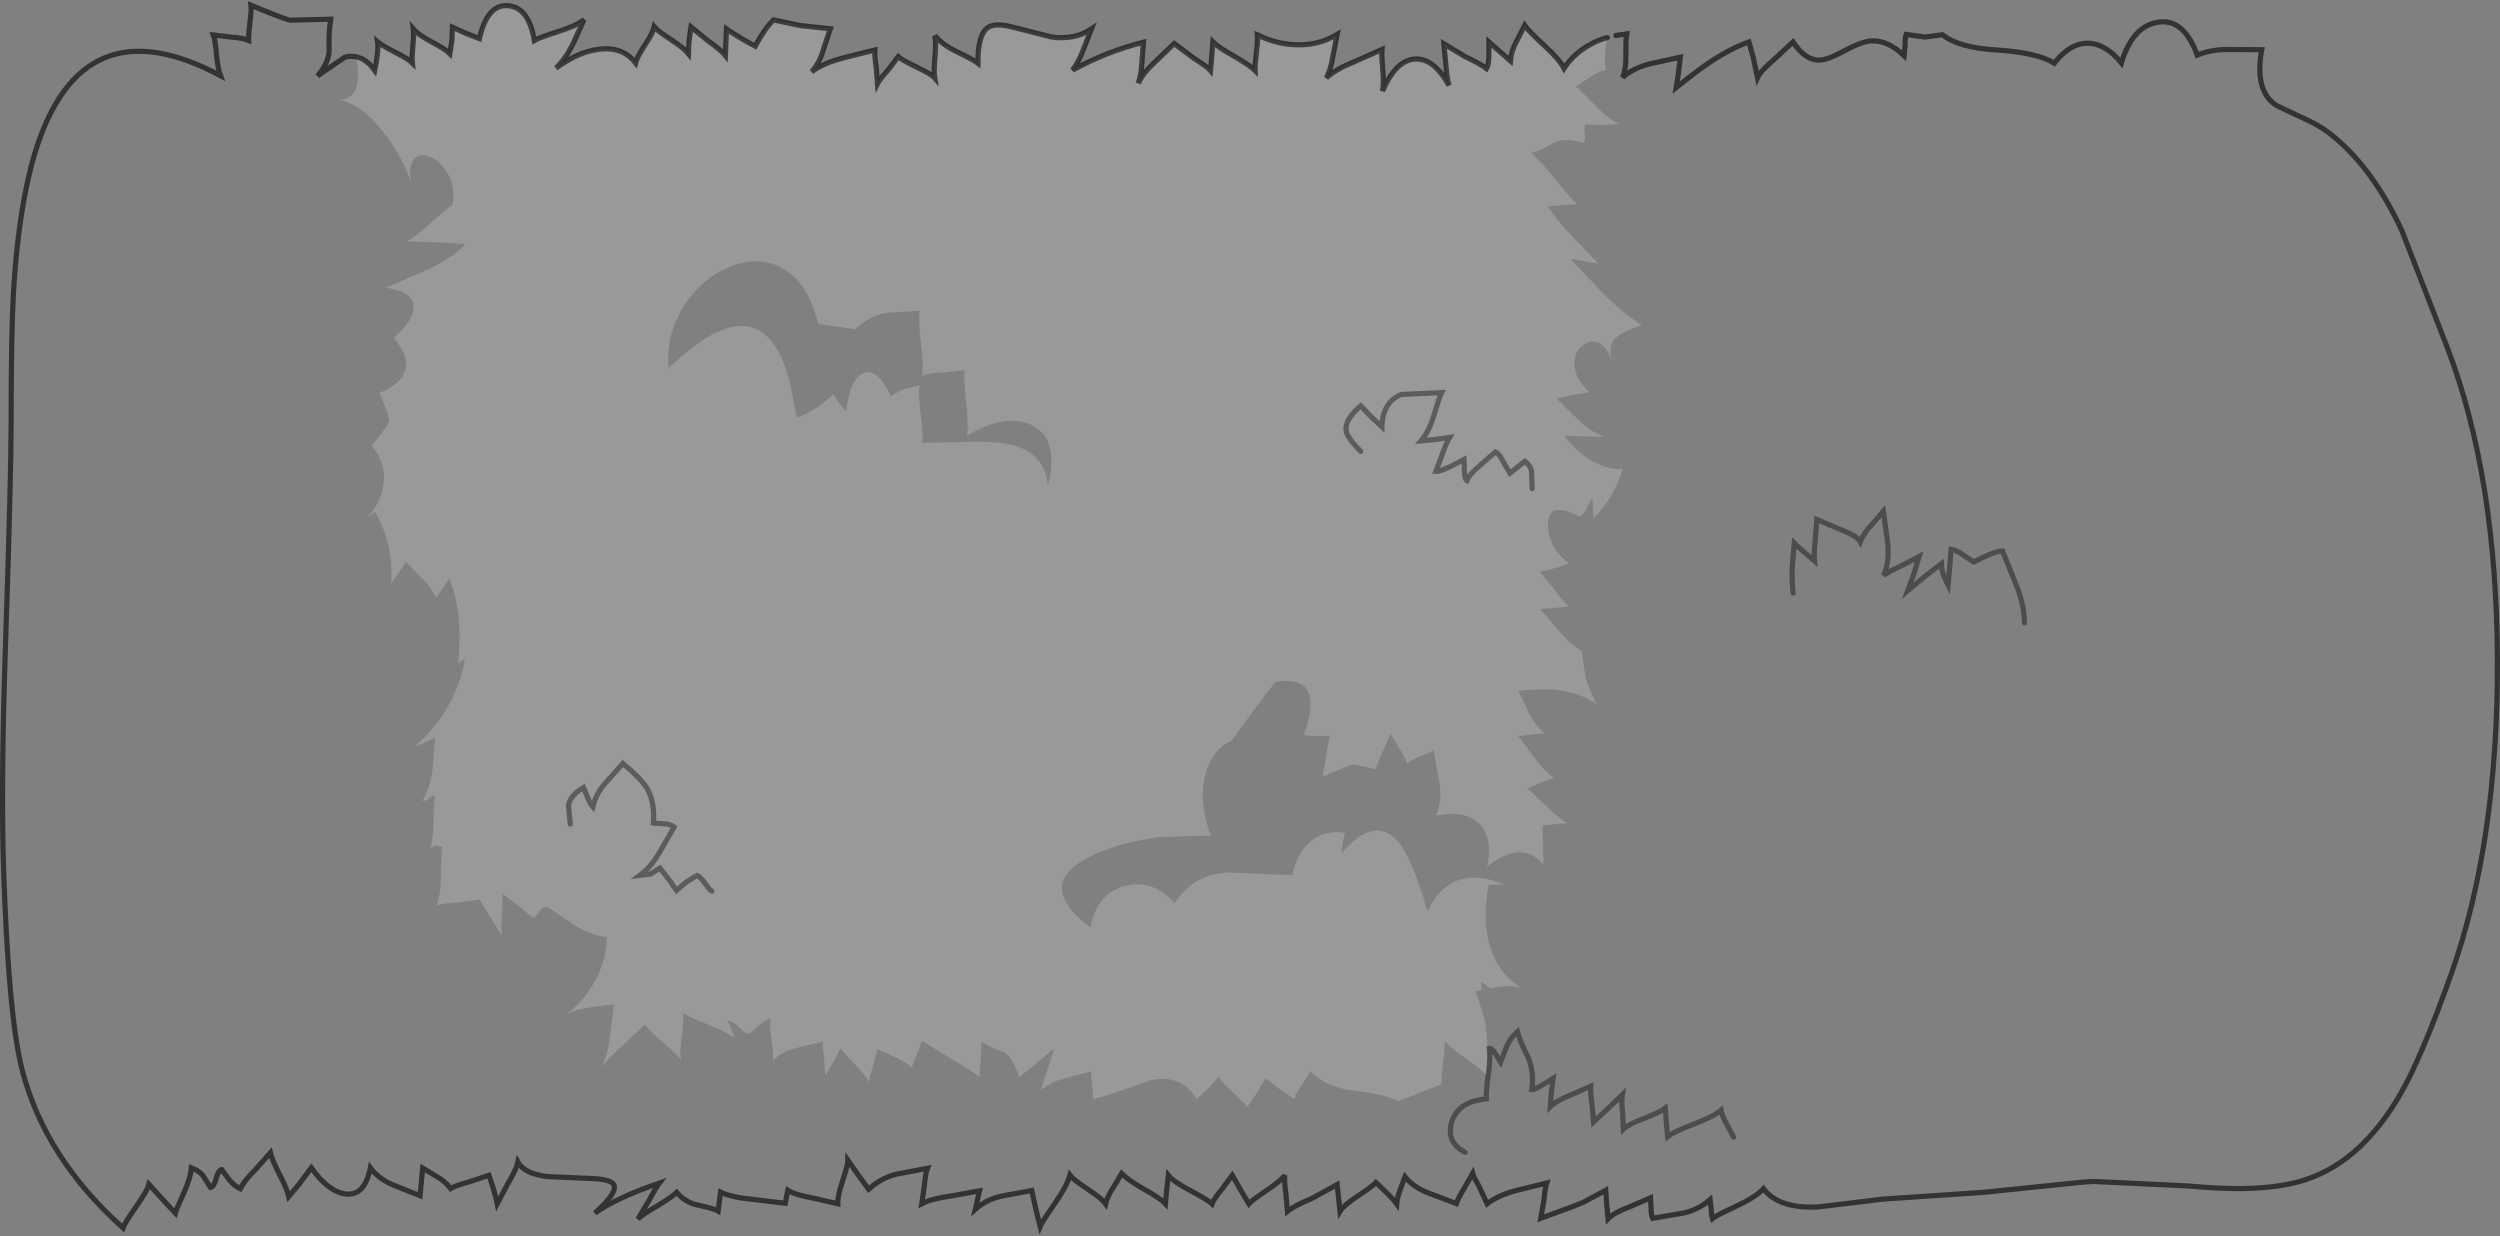 <?xml version="1.0" encoding="UTF-8" standalone="no"?>
<svg xmlns:xlink="http://www.w3.org/1999/xlink" height="238.7px" width="482.65px" xmlns="http://www.w3.org/2000/svg">
  <rect width="100%" height="100%" fill="#808080" stroke="none"/>
  <g transform="matrix(1.0, 0.0, 0.0, 1.0, 0.5, 1.0)">
    <path d="M66.05 10.05 L66.75 9.9 Q69.65 9.55 71.85 12.6 72.65 8.7 72.4 7.1 73.1 7.7 75.7 9.05 78.3 10.35 79.1 11.15 79.0 10.2 79.2 7.95 79.45 5.7 79.3 4.6 80.3 5.75 82.85 7.1 85.5 8.5 86.35 9.35 L86.75 6.85 86.85 4.25 89.35 5.4 92.05 6.45 Q93.6 -0.25 97.6 0.1 101.6 0.45 102.65 6.8 103.5 6.3 107.4 5.05 110.85 3.95 112.25 2.8 L110.1 7.5 Q108.7 10.35 106.85 12.15 111.2 8.95 115.2 8.5 119.75 7.95 122.2 11.15 122.5 10.0 124.0 7.7 125.5 5.45 125.8 4.2 126.35 4.9 129.05 6.65 131.65 8.4 132.4 9.35 132.45 7.0 132.9 4.2 L136.15 6.85 Q138.85 8.8 139.55 9.7 L139.75 4.6 Q142.9 6.7 145.3 7.9 147.2 4.4 148.85 2.85 L154.1 3.95 159.8 4.55 158.45 8.6 Q157.7 11.2 156.2 12.85 158.3 11.25 162.25 10.2 L168.4 8.65 Q168.3 9.65 168.65 11.9 L168.9 15.15 Q169.3 14.35 170.85 12.65 L172.9 9.95 Q173.5 10.5 176.45 11.95 179.3 13.3 179.95 14.05 179.75 12.85 180.0 10.05 180.25 7.2 180.0 5.9 181.45 7.65 184.15 8.95 187.45 10.55 188.3 11.2 188.25 5.65 190.25 4.3 191.7 3.3 195.45 4.35 L202.55 6.15 Q207.0 6.75 210.2 4.6 L208.7 8.45 Q207.7 11.1 206.55 12.55 213.1 8.95 220.25 7.15 L219.95 11.15 Q219.8 13.5 219.25 15.1 220.1 13.15 222.5 10.95 L226.2 7.4 229.85 10.15 Q232.65 11.95 233.2 12.6 L233.45 9.85 233.65 7.1 Q234.55 8.05 237.75 9.85 240.9 11.7 241.8 12.6 241.75 11.6 242.05 9.2 242.35 6.85 242.25 5.75 246.15 7.6 249.95 7.65 254.15 7.75 257.65 5.65 L256.85 9.7 Q256.45 12.4 255.55 14.05 257.3 12.4 260.8 11.0 L266.3 8.55 Q266.2 9.6 266.45 12.5 266.7 15.15 266.4 16.6 268.95 10.65 272.65 10.4 276.3 10.15 279.25 15.5 278.85 14.3 278.65 11.5 L278.25 7.45 282.3 9.9 Q285.45 11.4 286.5 12.25 286.9 11.6 286.95 9.75 L286.95 7.1 291.1 10.75 Q291.25 8.85 292.3 6.95 L293.85 3.9 Q294.5 4.9 297.65 7.8 300.65 10.55 301.45 12.2 303.4 9.25 306.6 7.55 308.1 6.7 309.8 6.25 309.1 9.55 309.5 12.5 307.85 12.9 306.15 14.1 304.25 15.45 303.75 15.65 L307.6 19.5 Q310.0 22.0 312.15 22.9 L308.9 23.15 305.6 23.0 Q305.25 23.45 305.5 24.9 305.7 26.25 305.2 26.6 301.9 25.55 299.6 26.5 297.1 28.0 295.1 28.5 296.7 29.85 299.5 33.3 302.5 37.05 303.9 38.4 L298.3 38.85 Q299.9 41.25 302.95 44.55 L308.1 49.9 302.65 48.95 309.1 55.75 Q313.0 59.6 316.45 61.75 312.0 63.35 311.05 64.6 310.15 65.8 310.55 68.5 309.9 66.2 308.45 65.35 306.75 64.35 305.05 65.7 303.35 67.0 303.45 69.4 303.55 72.15 306.35 74.7 L302.85 75.3 300.05 75.95 304.25 80.1 Q306.6 82.4 309.3 83.35 L305.45 83.25 301.55 83.15 Q303.8 86.2 306.8 87.95 309.85 89.75 312.75 89.55 311.0 95.4 307.15 99.0 L306.95 95.2 Q306.65 95.3 305.9 97.0 305.2 98.6 304.3 98.65 298.3 95.65 298.35 100.2 298.35 104.6 302.4 107.8 301.75 107.95 299.8 108.65 L296.85 109.4 299.5 112.7 Q301.4 115.4 302.45 116.1 L296.85 116.6 300.4 120.7 Q302.65 123.45 304.85 124.65 L305.6 129.65 Q306.15 131.85 307.75 134.95 304.7 132.85 300.8 132.3 297.4 131.8 292.65 132.4 L294.6 136.4 Q295.9 139.15 297.75 140.55 L292.65 141.1 295.6 145.1 Q297.9 148.2 299.55 149.2 298.35 149.45 296.8 150.2 L294.45 151.25 298.05 154.65 Q300.4 157.05 302.2 157.9 L297.3 158.35 297.45 164.35 297.5 166.0 297.3 165.75 Q293.25 161.05 286.6 166.3 287.85 160.65 285.0 157.95 282.25 155.35 276.75 156.45 278.0 153.45 277.4 150.15 L276.3 143.9 273.8 144.95 Q272.05 145.65 271.15 146.4 270.7 145.1 269.55 143.3 L267.95 140.65 266.6 143.75 Q265.4 146.25 265.15 147.55 261.3 146.55 260.55 146.65 259.9 146.75 254.85 148.95 L255.55 144.95 Q255.9 142.2 256.25 141.05 L253.75 141.15 251.2 140.9 Q252.4 137.85 252.5 135.1 252.7 129.6 245.85 130.6 245.55 130.65 239.0 139.6 L237.3 141.95 Q233.5 143.8 232.25 148.35 230.8 153.65 233.25 160.3 L223.25 160.6 Q216.4 161.55 211.5 163.65 198.3 169.25 210.05 178.1 211.15 171.55 216.65 170.05 222.05 168.6 226.25 173.4 229.95 167.7 236.6 167.45 L249.0 167.95 Q249.9 163.65 252.45 161.5 255.1 159.25 259.15 159.75 L258.75 161.7 Q258.45 163.3 258.5 163.75 265.05 156.05 269.7 161.85 272.15 164.95 275.1 174.9 279.05 166.7 287.45 168.9 L290.2 169.85 288.75 169.75 286.9 169.85 Q285.7 176.25 287.0 181.15 288.5 186.9 293.35 189.85 291.8 188.95 287.15 189.8 L285.4 188.45 285.55 190.15 284.35 190.4 Q284.5 190.35 286.25 196.2 L286.4 197.45 Q286.95 202.9 286.45 206.55 285.45 205.35 282.35 203.25 279.3 201.15 278.35 199.95 278.55 201.2 278.1 204.15 277.7 207.1 277.85 208.3 L269.45 211.6 Q267.15 210.3 260.85 209.55 255.5 208.95 252.5 205.85 L250.8 208.5 Q249.7 210.1 249.35 211.25 249.0 210.85 246.6 209.3 L243.8 207.15 242.15 210.0 240.35 212.65 237.65 210.0 Q235.35 207.9 234.85 206.85 L232.7 209.2 Q230.85 210.8 230.55 211.25 227.65 206.2 221.35 207.6 213.95 210.4 210.55 211.2 L210.35 208.5 210.15 205.85 205.4 207.1 Q202.3 207.85 200.45 209.45 L201.8 205.3 203.0 201.4 199.8 204.1 196.25 207.0 Q195.1 203.1 193.25 202.1 190.8 201.3 189.0 200.1 L188.85 203.5 188.6 206.95 Q187.05 205.6 183.15 203.4 L177.5 199.95 175.5 205.1 Q174.5 204.05 172.0 202.95 169.25 201.8 168.9 201.5 L168.05 204.75 Q167.4 206.75 167.3 208.0 166.75 206.8 164.45 204.4 L161.75 201.4 160.35 204.1 158.85 206.6 158.6 203.35 Q158.25 201.15 158.35 200.1 L153.6 201.25 Q150.7 201.85 148.7 203.7 148.85 202.55 148.45 199.7 148.05 196.85 148.25 195.65 147.15 195.95 146.1 196.9 L144.15 198.6 Q143.35 198.55 142.15 197.3 141.0 196.1 140.0 196.05 L140.7 197.7 Q141.2 198.7 141.15 199.35 139.7 198.2 136.35 196.85 132.7 195.45 131.4 194.55 131.55 195.85 131.1 199.15 130.7 202.3 130.95 203.65 130.3 202.65 127.55 200.3 124.75 197.9 124.0 196.8 L119.7 200.85 Q116.65 203.55 115.5 205.2 116.85 202.95 117.25 199.0 L118.05 192.85 113.4 193.5 Q110.5 193.85 108.6 195.05 112.25 192.25 114.4 188.35 116.6 184.3 116.65 179.95 113.25 179.4 110.45 177.65 L105.3 174.15 Q104.15 174.05 103.65 174.95 103.05 176.05 102.45 176.2 L99.65 173.9 96.55 171.6 96.4 175.65 Q96.2 178.35 96.4 179.6 L94.4 176.45 92.1 172.7 87.95 173.2 Q84.75 173.4 83.8 173.85 84.6 171.65 84.65 168.15 84.65 163.95 84.9 162.6 83.6 161.85 82.45 162.85 83.1 161.6 83.15 158.35 L83.4 152.5 Q82.95 152.55 82.25 153.2 81.65 153.75 81.05 153.6 82.6 150.95 83.0 147.6 L83.5 141.35 Q81.15 142.65 79.5 143.15 83.25 140.05 85.8 135.7 88.35 131.3 89.25 126.45 88.25 126.45 87.95 127.35 89.0 117.3 86.2 110.7 L83.7 114.5 Q82.9 112.55 81.0 110.7 L77.9 107.5 76.55 109.45 75.0 111.65 Q75.6 104.2 71.85 97.75 L69.95 99.45 Q72.7 96.65 73.4 93.3 74.4 88.8 71.25 85.05 74.45 81.1 74.6 80.3 74.75 79.3 72.7 74.85 76.95 73.2 77.75 70.45 78.5 67.7 75.55 64.25 79.6 60.55 79.35 58.0 79.1 55.3 74.05 54.55 L82.45 50.85 Q87.1 48.6 89.35 46.1 L83.7 45.8 78.05 45.55 Q79.45 45.0 82.45 42.2 85.8 39.2 86.85 38.55 87.5 35.35 86.0 32.6 84.7 30.2 82.55 29.3 80.45 28.4 79.35 29.8 78.15 31.35 79.1 35.0 77.65 29.9 73.7 24.75 69.05 18.7 64.6 18.3 67.25 18.45 68.2 16.1 69.0 13.95 68.25 10.0 L66.05 10.05 M295.3 93.35 L295.2 90.5 Q295.25 89.1 293.9 88.05 L291.0 90.35 289.7 88.15 Q288.95 86.55 288.2 86.25 L285.3 88.8 Q283.2 90.5 282.7 91.8 282.3 91.6 282.2 89.9 L282.15 87.7 279.45 89.1 Q277.25 90.1 276.7 90.05 L277.95 86.7 Q278.75 84.45 279.35 83.45 L276.6 83.85 273.85 84.1 Q275.4 82.3 276.3 79.3 277.4 75.6 277.8 74.8 L270.05 75.15 Q266.4 76.65 266.3 81.4 L264.1 79.35 262.2 77.35 Q259.0 80.1 259.4 82.25 259.65 83.55 262.2 86.15 259.65 83.55 259.4 82.25 259.0 80.1 262.2 77.35 L264.1 79.35 266.3 81.4 Q266.4 76.65 270.05 75.15 L277.8 74.8 Q277.4 75.6 276.3 79.3 275.4 82.3 273.85 84.1 L276.6 83.85 279.35 83.45 Q278.75 84.45 277.95 86.7 L276.7 90.05 Q277.25 90.1 279.45 89.1 L282.15 87.7 282.2 89.9 Q282.3 91.6 282.7 91.8 283.2 90.5 285.3 88.8 L288.2 86.25 Q288.95 86.55 289.7 88.15 L291.0 90.35 293.9 88.05 Q295.25 89.1 295.2 90.5 L295.3 93.35 M177.05 59.0 L170.5 59.4 Q167.3 60.0 164.6 62.55 L157.45 61.55 Q155.55 53.45 150.4 50.7 145.85 48.25 140.35 50.55 135.0 52.7 131.6 58.0 127.95 63.7 128.6 70.1 143.2 55.9 149.5 66.4 151.4 69.6 152.45 75.05 L153.3 79.65 Q156.75 78.45 160.4 75.15 L161.55 76.9 162.9 78.45 Q163.5 72.35 166.05 71.1 168.8 69.75 171.5 75.55 173.1 74.45 174.2 74.1 L177.05 73.4 Q176.7 75.05 177.25 78.95 177.8 82.85 177.5 84.5 L184.8 84.35 Q189.8 84.15 192.6 84.5 201.3 85.5 201.8 92.9 204.1 83.8 198.75 81.1 193.75 78.65 186.2 83.1 186.5 81.1 186.05 76.85 185.55 72.3 185.7 70.5 L181.7 70.9 Q179.0 70.9 177.5 71.6 177.85 69.7 177.3 65.3 176.75 60.9 177.05 59.0 M136.95 171.05 Q136.65 171.0 135.7 169.65 134.65 168.25 134.1 168.0 L131.9 169.35 130.1 170.9 128.75 168.95 126.9 166.6 125.05 167.75 123.05 168.0 Q125.15 166.45 126.9 163.45 L129.65 158.65 Q128.85 158.1 127.75 158.05 L125.65 157.9 Q125.95 153.9 124.45 151.25 123.25 149.3 119.75 146.4 L116.5 150.05 Q114.55 152.15 113.95 154.8 113.5 154.3 112.95 153.0 L112.15 151.05 Q109.5 152.6 109.25 154.6 L109.6 158.1 109.25 154.6 Q109.5 152.6 112.15 151.05 L112.95 153.0 Q113.5 154.3 113.95 154.8 114.55 152.15 116.5 150.05 L119.75 146.4 Q123.25 149.3 124.45 151.25 125.95 153.9 125.65 157.9 L127.75 158.05 Q128.85 158.1 129.65 158.65 L126.9 163.45 Q125.15 166.45 123.05 168.0 L125.05 167.75 126.9 166.6 128.75 168.95 130.1 170.9 131.9 169.35 134.1 168.0 Q134.65 168.25 135.7 169.65 136.65 171.0 136.95 171.05" fill="#ffffff" fill-opacity="0.2" fill-rule="evenodd" stroke="none"/>
    <path d="M311.45 5.85 L313.55 5.55 Q313.35 6.6 313.4 9.75 313.45 12.3 312.75 13.95 314.75 12.15 318.1 11.3 L323.9 10.05 323.55 13.05 323.1 15.9 Q327.35 12.5 329.85 10.85 333.7 8.3 337.15 7.1 L338.05 10.4 338.8 14.0 Q339.4 12.7 342.1 10.4 L345.65 7.1 Q348.0 10.6 350.6 10.6 352.2 10.65 355.4 8.9 358.8 7.05 360.7 6.9 363.95 6.7 367.1 9.75 L367.3 7.7 Q367.25 6.35 367.5 5.65 L371.15 6.15 374.5 5.7 Q377.6 8.2 384.95 8.65 392.8 9.15 396.1 11.2 399.15 7.25 402.75 7.35 406.1 7.5 409.05 11.15 411.2 4.05 416.1 3.3 421.1 2.45 423.7 9.65 426.2 8.55 429.85 8.55 L436.15 8.6 Q434.7 16.55 438.95 19.35 L443.6 21.55 Q446.95 23.0 449.0 24.55 457.25 30.8 463.15 43.4 L472.05 66.3 Q481.5 91.05 481.65 126.5 481.75 161.6 472.75 187.0 466.95 203.3 462.9 210.25 455.55 222.95 445.05 226.6 437.35 229.3 423.6 228.1 L422.3 228.0 421.8 227.95 420.7 227.9 403.85 227.1 402.5 227.15 401.8 227.2 382.35 229.2 363.0 230.5 350.65 232.0 Q343.0 232.45 339.95 228.5 338.55 230.05 334.85 231.8 330.75 233.7 330.1 234.25 329.9 233.6 329.85 232.4 L329.65 230.6 Q327.3 232.65 324.2 233.25 L318.55 234.2 Q318.25 233.5 318.25 232.25 L318.15 230.25 314.1 232.0 Q311.1 233.1 309.95 234.3 L309.7 231.55 309.5 228.8 305.2 231.1 303.25 231.9 296.95 234.2 297.55 230.85 Q297.8 228.25 298.1 227.4 L297.9 227.45 292.15 228.85 Q288.65 229.8 286.6 231.4 L285.15 228.25 Q283.9 226.0 283.8 225.55 L282.3 228.2 Q281.0 230.35 280.65 231.35 L275.6 229.45 Q272.45 228.3 270.75 226.2 L269.85 228.6 Q269.25 230.15 269.15 231.4 268.45 230.4 265.15 227.3 264.6 227.9 261.65 229.9 258.9 231.7 258.2 232.85 L257.65 227.7 252.8 230.35 Q249.25 231.85 248.05 232.85 L247.75 229.35 Q247.4 227.05 247.55 225.9 246.8 226.95 244.0 228.85 241.1 230.8 240.6 231.4 L239.0 228.7 237.4 225.9 235.5 228.45 Q233.85 230.45 233.5 231.4 232.8 230.7 229.3 228.85 226.0 227.1 225.05 225.9 L224.75 228.65 224.5 231.4 Q223.55 230.35 220.3 228.55 217.1 226.7 216.05 225.55 L214.5 228.15 Q213.25 230.05 212.95 231.4 212.25 230.4 209.45 228.55 206.6 226.65 206.05 225.9 205.55 227.85 203.2 231.25 200.6 235.0 200.3 235.75 L199.5 232.55 198.7 228.85 193.2 229.85 Q190.05 230.45 187.8 232.45 L188.6 228.9 183.1 229.9 Q179.35 230.4 177.45 231.4 L177.95 227.95 Q178.2 225.4 178.55 224.55 L172.45 225.7 Q169.4 226.55 167.2 228.6 L165.05 225.65 163.2 223.0 Q163.2 223.85 162.2 226.9 161.2 229.8 161.25 231.4 L156.45 230.3 Q153.05 229.7 151.6 228.8 L151.1 231.3 144.8 230.55 Q140.65 230.15 138.6 229.15 L138.15 232.8 Q137.3 232.3 134.2 231.65 131.8 231.15 130.15 229.2 129.15 230.15 126.25 231.9 123.4 233.55 122.65 234.35 L124.75 230.85 Q126.1 228.3 126.8 227.4 118.5 230.25 114.35 233.2 118.8 229.2 118.0 227.7 117.4 226.6 113.15 226.5 L105.2 226.15 Q100.7 225.6 99.5 223.35 99.2 224.75 97.5 227.6 L95.5 231.4 Q95.1 229.35 93.9 225.9 L90.15 227.15 Q87.5 227.85 86.5 228.45 85.4 227.0 83.65 226.05 L81.1 224.5 80.6 229.85 75.6 227.85 Q72.6 226.65 71.0 224.45 69.9 230.0 66.2 229.5 62.85 229.05 59.6 224.45 L57.25 227.6 55.25 230.0 Q54.95 228.6 53.5 225.8 52.0 222.9 51.7 221.55 L48.95 224.65 Q46.55 227.05 45.9 228.5 44.85 228.0 43.9 226.95 L42.3 224.8 Q41.7 224.85 41.25 226.45 40.8 228.15 40.15 228.25 L38.6 225.85 Q37.85 225.0 36.45 224.45 36.3 226.4 35.0 229.3 33.5 232.55 33.35 233.2 L30.8 230.45 28.25 227.65 Q27.9 228.95 25.75 232.0 23.55 235.15 23.25 236.05 8.35 222.75 3.85 205.85 1.15 195.6 0.2 167.05 -0.35 150.95 0.55 123.8 1.65 91.1 1.65 80.4 1.65 63.4 2.1 55.35 3.1 38.95 6.25 28.5 15.2 -0.7 42.05 13.6 41.6 12.45 41.3 9.6 41.05 6.7 40.7 5.75 L44.0 6.15 Q46.3 6.3 47.5 6.8 47.45 5.75 47.75 3.4 48.05 1.05 47.95 0.0 53.65 2.4 55.45 2.9 L63.35 2.7 Q62.9 5.4 63.05 8.7 62.95 11.2 60.8 13.65 L66.05 10.05 68.25 10.0 Q69.0 13.95 68.2 16.1 67.25 18.45 64.6 18.3 69.05 18.7 73.7 24.75 77.65 29.9 79.1 35.0 78.15 31.35 79.35 29.8 80.45 28.4 82.55 29.3 84.7 30.2 86.0 32.6 87.5 35.35 86.85 38.55 85.8 39.2 82.45 42.2 79.45 45.0 78.05 45.55 L83.7 45.8 89.35 46.1 Q87.1 48.6 82.45 50.85 L74.05 54.55 Q79.1 55.3 79.35 58.0 79.6 60.55 75.55 64.25 78.5 67.7 77.75 70.45 76.95 73.2 72.7 74.85 74.75 79.3 74.6 80.3 74.45 81.1 71.25 85.05 74.4 88.8 73.4 93.3 72.7 96.65 69.95 99.45 L71.85 97.75 Q75.6 104.2 75.0 111.65 L76.55 109.45 77.9 107.5 81.0 110.7 Q82.9 112.55 83.7 114.5 L86.2 110.7 Q89.0 117.3 87.95 127.35 88.25 126.45 89.25 126.45 88.35 131.3 85.8 135.7 83.25 140.05 79.5 143.15 81.15 142.65 83.5 141.35 L83.0 147.6 Q82.6 150.95 81.05 153.6 81.65 153.75 82.25 153.2 82.95 152.55 83.4 152.5 L83.15 158.35 Q83.1 161.6 82.45 162.85 83.6 161.85 84.9 162.6 84.65 163.95 84.65 168.15 84.6 171.65 83.8 173.85 84.75 173.4 87.95 173.2 L92.1 172.7 94.4 176.45 96.4 179.6 Q96.2 178.35 96.4 175.65 L96.55 171.6 99.65 173.9 102.45 176.2 Q103.05 176.05 103.65 174.95 104.15 174.05 105.3 174.15 L110.45 177.65 Q113.25 179.4 116.65 179.95 116.6 184.3 114.4 188.35 112.25 192.25 108.6 195.05 110.5 193.85 113.4 193.5 L118.05 192.85 117.25 199.0 Q116.85 202.95 115.5 205.2 116.65 203.55 119.7 200.85 L124.0 196.8 Q124.75 197.9 127.55 200.3 130.3 202.65 130.95 203.65 130.7 202.3 131.1 199.15 131.55 195.85 131.4 194.55 132.7 195.45 136.35 196.85 139.7 198.2 141.15 199.35 141.2 198.7 140.7 197.7 L140.0 196.05 Q141.0 196.1 142.15 197.3 143.35 198.55 144.15 198.6 L146.1 196.9 Q147.15 195.95 148.25 195.65 148.05 196.85 148.45 199.7 148.85 202.55 148.7 203.7 150.7 201.85 153.6 201.25 L158.35 200.1 Q158.25 201.15 158.6 203.35 L158.85 206.6 160.35 204.1 161.75 201.4 164.45 204.4 Q166.75 206.8 167.3 208.0 167.4 206.75 168.05 204.75 L168.9 201.5 Q169.25 201.8 172.0 202.95 174.5 204.05 175.5 205.1 L177.5 199.95 183.15 203.4 Q187.05 205.6 188.6 206.95 L188.85 203.5 189.0 200.1 Q190.8 201.3 193.25 202.1 195.1 203.1 196.25 207.0 L199.8 204.1 203.0 201.4 201.8 205.3 200.45 209.45 Q202.3 207.85 205.4 207.1 L210.15 205.85 210.35 208.5 210.55 211.2 Q213.95 210.4 221.35 207.6 227.65 206.2 230.55 211.25 230.85 210.8 232.7 209.2 L234.85 206.85 Q235.35 207.9 237.65 210.0 L240.35 212.65 242.15 210.0 243.8 207.15 246.6 209.3 Q249.0 210.85 249.35 211.25 249.7 210.1 250.8 208.5 L252.5 205.85 Q255.5 208.95 260.85 209.55 267.15 210.3 269.45 211.6 L277.85 208.3 Q277.7 207.1 278.1 204.15 278.55 201.2 278.35 199.95 279.3 201.15 282.35 203.25 285.45 205.35 286.45 206.55 286.95 202.9 286.4 197.45 L286.25 196.2 Q284.5 190.35 284.35 190.4 L285.55 190.15 285.4 188.45 287.15 189.8 Q291.8 188.95 293.35 189.85 288.5 186.9 287.0 181.15 285.7 176.25 286.9 169.85 L288.75 169.75 290.2 169.85 287.45 168.9 Q279.05 166.7 275.1 174.9 272.15 164.95 269.7 161.85 265.05 156.05 258.5 163.75 258.45 163.3 258.75 161.7 L259.15 159.75 Q255.1 159.25 252.45 161.5 249.9 163.65 249.0 167.95 L236.6 167.45 Q229.95 167.7 226.25 173.4 222.05 168.6 216.65 170.05 211.15 171.55 210.05 178.1 198.3 169.25 211.5 163.65 216.4 161.55 223.25 160.6 L233.25 160.3 Q230.8 153.65 232.25 148.35 233.5 143.8 237.3 141.95 L239.0 139.6 Q245.55 130.65 245.85 130.6 252.7 129.6 252.5 135.1 252.4 137.85 251.2 140.9 L253.75 141.15 256.25 141.05 Q255.9 142.2 255.55 144.95 L254.85 148.95 Q259.9 146.75 260.55 146.65 261.3 146.55 265.15 147.55 265.4 146.25 266.6 143.75 L267.95 140.65 269.55 143.3 Q270.7 145.1 271.15 146.4 272.05 145.65 273.8 144.95 L276.3 143.9 277.4 150.15 Q278.0 153.45 276.75 156.45 282.25 155.35 285.0 157.95 287.85 160.65 286.6 166.3 293.25 161.05 297.3 165.75 L297.5 166.0 297.45 164.35 297.3 158.35 302.2 157.9 Q300.4 157.05 298.05 154.65 L294.45 151.25 296.8 150.2 Q298.35 149.45 299.55 149.2 297.9 148.2 295.6 145.1 L292.65 141.1 297.75 140.55 Q295.9 139.15 294.6 136.4 L292.65 132.4 Q297.4 131.8 300.8 132.3 304.7 132.85 307.75 134.95 306.15 131.85 305.6 129.65 L304.85 124.65 Q302.65 123.45 300.4 120.7 L296.85 116.6 302.45 116.1 Q301.4 115.4 299.5 112.7 L296.85 109.4 299.8 108.65 Q301.75 107.95 302.4 107.8 298.35 104.6 298.35 100.2 298.3 95.65 304.3 98.65 305.2 98.6 305.9 97.0 306.65 95.3 306.95 95.2 L307.15 99.0 Q311.0 95.4 312.75 89.55 309.85 89.75 306.8 87.95 303.8 86.2 301.55 83.15 L305.45 83.25 309.3 83.35 Q306.6 82.4 304.25 80.1 L300.05 75.95 302.85 75.3 306.35 74.7 Q303.55 72.15 303.45 69.4 303.35 67.0 305.05 65.7 306.75 64.35 308.45 65.35 309.9 66.2 310.55 68.5 310.15 65.8 311.05 64.6 312.0 63.35 316.45 61.75 313.0 59.6 309.1 55.75 L302.65 48.95 308.1 49.9 302.95 44.55 Q299.9 41.25 298.3 38.85 L303.9 38.4 Q302.5 37.05 299.5 33.3 296.7 29.85 295.1 28.5 297.1 28.0 299.6 26.5 301.9 25.55 305.2 26.6 305.7 26.25 305.5 24.9 305.25 23.45 305.6 23.0 L308.9 23.15 312.15 22.9 Q310.0 22.0 307.6 19.5 L303.75 15.65 Q304.25 15.45 306.15 14.1 307.85 12.9 309.5 12.5 309.1 9.55 309.8 6.25 L309.8 6.2 311.05 5.9 311.45 5.85 M334.2 218.55 L333.0 216.3 Q331.9 214.3 331.75 213.35 330.3 214.6 326.55 216.0 322.7 217.45 321.45 218.45 L321.2 215.7 321.0 212.95 Q320.05 213.7 316.95 214.9 314.0 216.0 312.9 217.0 L312.75 213.75 Q312.5 211.6 312.7 210.35 L309.85 213.1 307.15 215.6 306.85 212.15 Q306.5 209.8 306.6 208.7 L302.95 210.3 Q300.05 211.45 298.8 212.65 L299.0 209.95 299.35 207.2 Q295.75 209.5 295.2 209.4 295.75 206.2 294.55 203.2 292.95 200.1 292.45 198.2 291.1 199.4 290.45 200.85 L289.2 204.05 288.25 202.5 Q287.45 201.25 287.0 201.4 287.3 202.95 286.85 206.25 286.35 209.9 286.45 211.15 280.85 211.7 279.75 215.7 278.65 219.55 282.35 221.45 278.65 219.55 279.75 215.7 280.85 211.7 286.45 211.15 286.35 209.9 286.85 206.25 287.3 202.95 287.0 201.4 287.45 201.25 288.25 202.5 L289.2 204.05 290.45 200.85 Q291.1 199.4 292.45 198.2 292.95 200.1 294.55 203.2 295.75 206.2 295.2 209.4 295.75 209.5 299.35 207.2 L299.0 209.95 298.8 212.65 Q300.05 211.45 302.95 210.3 L306.6 208.7 Q306.5 209.8 306.85 212.15 L307.15 215.6 309.85 213.1 312.7 210.35 Q312.5 211.6 312.75 213.75 L312.9 217.0 Q314.0 216.0 316.95 214.9 320.05 213.7 321.0 212.95 L321.2 215.7 321.45 218.45 Q322.7 217.45 326.55 216.0 330.3 214.6 331.75 213.35 331.9 214.3 333.0 216.3 L334.2 218.55 M390.35 119.25 Q390.3 116.1 389.0 112.55 L386.1 105.35 Q384.55 105.4 380.55 107.5 L378.45 106.1 Q377.55 105.35 376.2 105.05 L375.9 108.5 375.6 111.95 374.8 110.3 Q374.35 109.15 374.3 107.85 L371.15 110.25 367.8 113.05 369.05 109.6 370.0 106.45 366.65 108.2 Q364.2 109.3 363.15 110.1 364.3 107.6 363.95 103.85 L363.1 97.7 360.95 100.2 Q359.25 101.95 358.65 103.6 358.05 102.5 355.25 101.4 L350.25 99.3 349.95 103.3 Q349.65 105.95 349.8 107.3 347.1 105.05 345.9 103.85 L345.5 108.65 Q345.4 111.55 345.7 113.5 345.4 111.55 345.5 108.65 L345.9 103.85 Q347.1 105.05 349.8 107.3 349.65 105.95 349.95 103.3 L350.25 99.3 355.25 101.4 Q358.05 102.5 358.65 103.6 359.25 101.95 360.95 100.2 L363.1 97.7 363.95 103.85 Q364.3 107.6 363.15 110.1 364.2 109.3 366.65 108.2 L370.0 106.45 369.05 109.6 367.8 113.05 371.15 110.25 374.3 107.85 Q374.35 109.15 374.8 110.3 L375.6 111.95 375.9 108.5 376.2 105.05 Q377.55 105.35 378.45 106.1 L380.55 107.5 Q384.55 105.4 386.1 105.35 L389.0 112.55 Q390.3 116.1 390.35 119.25 M177.05 59.0 Q176.75 60.9 177.3 65.3 177.85 69.7 177.5 71.6 179.0 70.9 181.7 70.9 L185.7 70.5 Q185.55 72.3 186.05 76.85 186.5 81.1 186.2 83.1 193.75 78.65 198.75 81.1 204.1 83.8 201.8 92.9 201.3 85.5 192.6 84.5 189.8 84.15 184.8 84.35 L177.5 84.5 Q177.8 82.85 177.25 78.95 176.7 75.05 177.05 73.4 L174.2 74.1 Q173.1 74.45 171.5 75.55 168.8 69.75 166.05 71.1 163.5 72.35 162.9 78.45 L161.55 76.9 160.4 75.15 Q156.75 78.45 153.3 79.65 L152.45 75.05 Q151.4 69.6 149.5 66.4 143.2 55.9 128.6 70.1 127.95 63.7 131.6 58.0 135.0 52.7 140.35 50.55 145.85 48.25 150.4 50.7 155.55 53.45 157.45 61.55 L164.6 62.55 Q167.3 60.0 170.5 59.4 L177.05 59.0" fill="#ffffff" fill-opacity="0.0" fill-rule="evenodd" stroke="none"/>
    <path d="M311.45 5.85 L313.55 5.55 Q313.35 6.6 313.4 9.75 313.45 12.3 312.75 13.95 314.75 12.15 318.1 11.3 L323.9 10.05 323.55 13.05 323.1 15.9 Q327.35 12.5 329.85 10.85 333.7 8.3 337.15 7.1 L338.05 10.4 338.8 14.0 Q339.4 12.7 342.1 10.4 L345.65 7.1 Q348.0 10.6 350.6 10.6 352.2 10.65 355.4 8.9 358.8 7.05 360.7 6.9 363.95 6.7 367.1 9.75 L367.3 7.7 Q367.25 6.35 367.5 5.65 L371.15 6.15 374.5 5.7 Q377.6 8.2 384.95 8.65 392.8 9.15 396.1 11.2 399.15 7.25 402.75 7.35 406.1 7.5 409.05 11.15 411.2 4.05 416.1 3.3 421.1 2.45 423.7 9.65 426.2 8.55 429.85 8.55 L436.15 8.6 Q434.7 16.55 438.95 19.35 L443.6 21.55 Q446.95 23.0 449.0 24.55 457.25 30.8 463.15 43.4 L472.05 66.3 Q481.5 91.05 481.65 126.5 481.75 161.6 472.75 187.0 466.95 203.3 462.9 210.25 455.55 222.95 445.05 226.6 437.35 229.3 423.6 228.1 L422.3 228.0 421.8 227.95 420.7 227.9 403.85 227.1 402.5 227.15 401.8 227.2 382.35 229.2 363.0 230.5 350.65 232.0 Q343.0 232.45 339.95 228.5 338.55 230.05 334.85 231.8 330.75 233.7 330.1 234.25 329.9 233.6 329.85 232.4 L329.65 230.6 Q327.3 232.65 324.2 233.25 L318.55 234.2 Q318.25 233.5 318.25 232.25 L318.15 230.25 314.1 232.0 Q311.1 233.1 309.95 234.3 L309.7 231.55 309.5 228.8 305.2 231.1 303.25 231.9 296.95 234.2 297.55 230.85 Q297.8 228.25 298.1 227.4 L297.9 227.45 292.15 228.85 Q288.65 229.8 286.6 231.4 L285.15 228.25 Q283.9 226.0 283.8 225.55 L282.3 228.2 Q281.0 230.35 280.65 231.35 L275.6 229.45 Q272.45 228.3 270.75 226.2 L269.85 228.6 Q269.25 230.15 269.15 231.4 268.45 230.4 265.15 227.3 264.6 227.9 261.65 229.9 258.9 231.7 258.2 232.85 L257.65 227.7 252.8 230.35 Q249.25 231.85 248.05 232.85 L247.75 229.35 Q247.4 227.05 247.55 225.9 246.8 226.95 244.0 228.85 241.1 230.8 240.6 231.4 L239.0 228.7 237.4 225.9 235.5 228.45 Q233.85 230.45 233.5 231.4 232.8 230.7 229.3 228.85 226.0 227.1 225.05 225.9 L224.75 228.65 224.5 231.4 Q223.55 230.35 220.3 228.55 217.1 226.7 216.05 225.55 L214.5 228.15 Q213.25 230.05 212.95 231.4 212.25 230.4 209.45 228.55 206.6 226.65 206.05 225.9 205.55 227.85 203.2 231.25 200.6 235.0 200.3 235.75 L199.5 232.55 198.7 228.85 193.2 229.85 Q190.05 230.45 187.8 232.45 L188.6 228.9 183.1 229.9 Q179.35 230.4 177.45 231.4 L177.95 227.95 Q178.2 225.4 178.55 224.55 L172.45 225.7 Q169.4 226.55 167.2 228.6 L165.05 225.65 163.2 223.0 Q163.2 223.85 162.2 226.9 161.2 229.8 161.25 231.4 L156.45 230.3 Q153.05 229.7 151.6 228.8 L151.1 231.3 144.8 230.55 Q140.65 230.15 138.6 229.15 L138.15 232.8 Q137.3 232.3 134.2 231.65 131.8 231.15 130.15 229.2 129.15 230.15 126.25 231.9 123.4 233.55 122.65 234.35 L124.75 230.85 Q126.1 228.3 126.8 227.4 118.5 230.25 114.35 233.2 118.8 229.2 118.0 227.7 117.4 226.6 113.15 226.5 L105.2 226.15 Q100.7 225.6 99.5 223.35 99.2 224.75 97.5 227.6 L95.5 231.4 Q95.1 229.35 93.9 225.9 L90.15 227.15 Q87.5 227.85 86.5 228.45 85.4 227.0 83.65 226.05 L81.1 224.5 80.6 229.85 75.6 227.85 Q72.6 226.65 71.0 224.45 69.9 230.0 66.2 229.5 62.85 229.05 59.6 224.45 L57.25 227.6 55.25 230.0 Q54.95 228.6 53.5 225.8 52.0 222.9 51.7 221.55 L48.95 224.65 Q46.55 227.05 45.9 228.5 44.85 228.0 43.9 226.95 L42.3 224.8 Q41.7 224.85 41.25 226.45 40.8 228.15 40.15 228.25 L38.6 225.85 Q37.85 225.0 36.45 224.45 36.3 226.4 35.0 229.3 33.5 232.55 33.35 233.2 L30.8 230.45 28.25 227.65 Q27.9 228.95 25.75 232.0 23.55 235.15 23.25 236.05 8.35 222.75 3.85 205.85 1.15 195.6 0.2 167.05 -0.35 150.95 0.55 123.8 1.65 91.1 1.65 80.4 1.65 63.4 2.1 55.35 3.1 38.95 6.25 28.5 15.2 -0.7 42.05 13.6 41.6 12.45 41.3 9.6 41.05 6.7 40.7 5.75 L44.0 6.15 Q46.3 6.3 47.5 6.8 47.45 5.75 47.75 3.4 48.05 1.05 47.95 0.0 53.65 2.4 55.45 2.9 L63.35 2.7 Q62.9 5.4 63.05 8.7 62.95 11.2 60.8 13.65 L66.05 10.05 66.75 9.9 Q69.65 9.55 71.85 12.6 72.65 8.7 72.4 7.1 73.1 7.7 75.7 9.05 78.3 10.35 79.1 11.15 79.0 10.2 79.2 7.95 79.45 5.7 79.3 4.6 80.3 5.75 82.85 7.1 85.5 8.5 86.35 9.35 L86.75 6.85 86.85 4.25 89.35 5.4 92.05 6.45 Q93.6 -0.25 97.6 0.1 101.6 0.45 102.65 6.8 103.5 6.3 107.4 5.05 110.85 3.95 112.25 2.8 L110.1 7.5 Q108.7 10.35 106.85 12.15 111.2 8.95 115.2 8.5 119.75 7.95 122.2 11.15 122.5 10.0 124.0 7.7 125.5 5.45 125.8 4.2 126.35 4.9 129.05 6.65 131.65 8.4 132.4 9.35 132.45 7.0 132.9 4.2 L136.15 6.85 Q138.85 8.8 139.55 9.7 L139.75 4.6 Q142.9 6.7 145.3 7.9 147.2 4.4 148.85 2.85 L154.1 3.95 159.8 4.55 158.45 8.6 Q157.7 11.2 156.2 12.85 158.3 11.25 162.25 10.2 L168.4 8.65 Q168.3 9.65 168.65 11.9 L168.9 15.15 Q169.3 14.35 170.85 12.65 L172.9 9.95 Q173.5 10.5 176.45 11.95 179.3 13.3 179.95 14.05 179.75 12.85 180.0 10.05 180.25 7.2 180.0 5.9 181.45 7.65 184.15 8.95 187.45 10.55 188.3 11.2 188.25 5.65 190.25 4.3 191.7 3.3 195.45 4.35 L202.55 6.15 Q207.0 6.75 210.2 4.6 L208.7 8.45 Q207.7 11.1 206.55 12.55 213.1 8.95 220.25 7.15 L219.95 11.15 Q219.8 13.5 219.25 15.1 220.1 13.15 222.5 10.95 L226.2 7.4 229.85 10.15 Q232.65 11.95 233.2 12.6 L233.45 9.85 233.65 7.1 Q234.55 8.05 237.75 9.85 240.9 11.7 241.8 12.6 241.75 11.6 242.05 9.2 242.35 6.85 242.25 5.75 246.15 7.6 249.95 7.65 254.15 7.75 257.65 5.65 L256.85 9.7 Q256.45 12.4 255.55 14.05 257.3 12.4 260.8 11.0 L266.3 8.55 Q266.2 9.6 266.45 12.5 266.7 15.15 266.4 16.6 268.95 10.65 272.65 10.4 276.3 10.15 279.25 15.5 278.85 14.3 278.65 11.5 L278.25 7.45 282.3 9.9 Q285.45 11.4 286.5 12.25 286.9 11.6 286.95 9.75 L286.95 7.1 291.1 10.75 Q291.25 8.85 292.3 6.95 L293.85 3.9 Q294.5 4.9 297.65 7.8 300.65 10.55 301.45 12.2 303.4 9.25 306.6 7.55 308.1 6.7 309.8 6.25" fill="none" stroke="#000000" stroke-linecap="round" stroke-linejoin="miter-clip" stroke-miterlimit="4.0" stroke-opacity="0.6" stroke-width="1.0"/>
    <path d="M345.7 113.5 Q345.4 111.55 345.5 108.65 L345.9 103.85 Q347.1 105.05 349.8 107.3 349.65 105.95 349.95 103.3 L350.25 99.3 355.25 101.4 Q358.05 102.5 358.65 103.6 359.25 101.95 360.95 100.2 L363.1 97.7 363.95 103.85 Q364.3 107.6 363.15 110.1 364.2 109.3 366.65 108.2 L370.0 106.45 369.05 109.6 367.8 113.05 371.15 110.25 374.3 107.85 Q374.35 109.15 374.8 110.3 L375.6 111.95 375.9 108.5 376.2 105.05 Q377.55 105.35 378.45 106.1 L380.55 107.5 Q384.55 105.4 386.1 105.35 L389.0 112.55 Q390.3 116.1 390.35 119.25 M282.35 221.45 Q278.65 219.55 279.75 215.7 280.85 211.7 286.45 211.15 286.35 209.9 286.85 206.25 287.3 202.95 287.0 201.4 287.45 201.25 288.25 202.5 L289.2 204.05 290.45 200.85 Q291.1 199.4 292.45 198.2 292.95 200.1 294.55 203.2 295.75 206.2 295.2 209.4 295.75 209.5 299.35 207.2 L299.0 209.95 298.8 212.65 Q300.05 211.45 302.95 210.3 L306.6 208.7 Q306.5 209.8 306.85 212.15 L307.15 215.6 309.85 213.1 312.7 210.35 Q312.5 211.6 312.75 213.75 L312.9 217.0 Q314.0 216.0 316.95 214.9 320.05 213.7 321.0 212.95 L321.2 215.7 321.45 218.45 Q322.7 217.45 326.55 216.0 330.3 214.6 331.75 213.35 331.9 214.3 333.0 216.3 L334.2 218.55 M262.2 86.15 Q259.65 83.55 259.4 82.25 259.0 80.1 262.2 77.35 L264.1 79.35 266.3 81.4 Q266.4 76.65 270.05 75.15 L277.8 74.8 Q277.4 75.6 276.3 79.3 275.4 82.3 273.85 84.1 L276.6 83.85 279.35 83.45 Q278.75 84.45 277.95 86.7 L276.7 90.05 Q277.25 90.1 279.45 89.1 L282.15 87.7 282.2 89.9 Q282.3 91.6 282.7 91.8 283.2 90.5 285.3 88.8 L288.2 86.25 Q288.95 86.55 289.7 88.15 L291.0 90.35 293.9 88.05 Q295.25 89.1 295.2 90.5 L295.3 93.35 M109.6 158.1 L109.25 154.6 Q109.5 152.6 112.15 151.05 L112.95 153.0 Q113.5 154.3 113.95 154.8 114.55 152.15 116.5 150.05 L119.75 146.4 Q123.25 149.3 124.45 151.25 125.95 153.9 125.65 157.9 L127.75 158.05 Q128.85 158.1 129.65 158.65 L126.9 163.45 Q125.15 166.45 123.05 168.0 L125.05 167.75 126.9 166.6 128.75 168.95 130.1 170.9 131.9 169.35 134.1 168.0 Q134.65 168.25 135.7 169.65 136.65 171.0 136.95 171.05" fill="none" stroke="#000000" stroke-linecap="round" stroke-linejoin="miter-clip" stroke-miterlimit="4.0" stroke-opacity="0.4" stroke-width="1.0"/>
  </g>
</svg>
